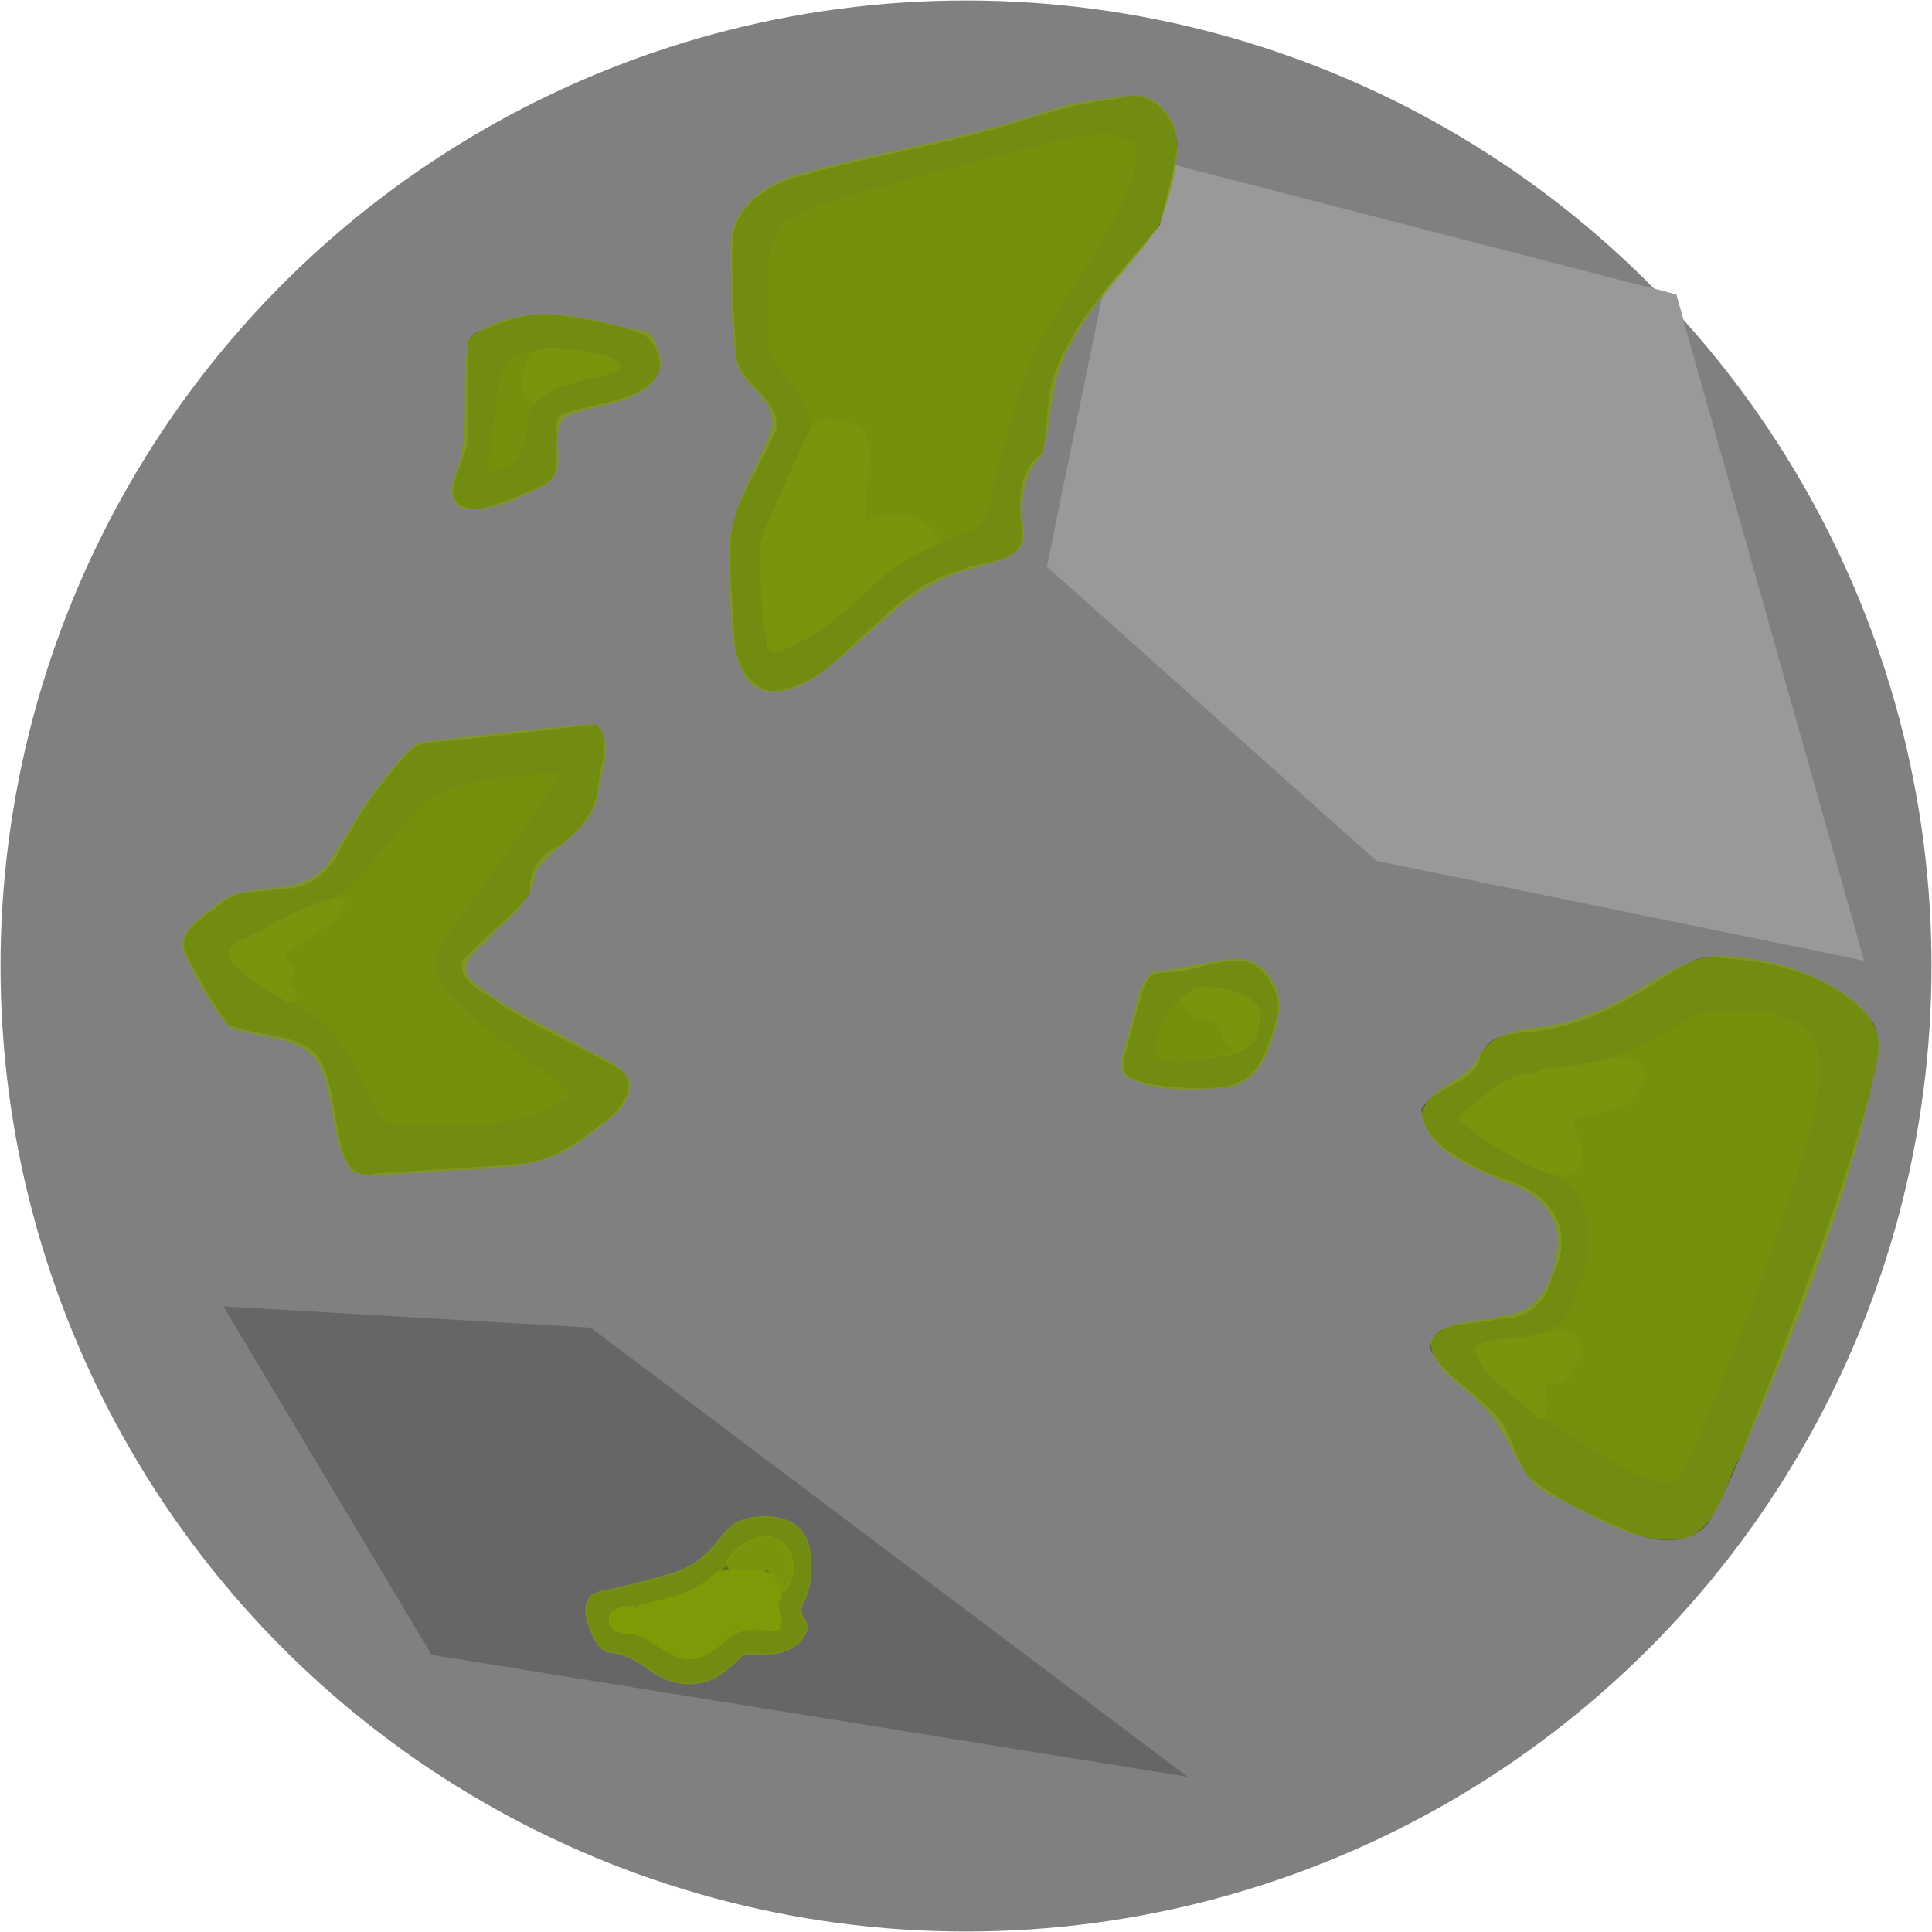 <?xml version="1.0" encoding="UTF-8" standalone="no"?>
<!-- Created with Inkscape (http://www.inkscape.org/) -->

<svg
   width="600mm"
   height="600mm"
   viewBox="0 0 600 600"
   version="1.1"
   id="svg5"
   xml:space="preserve"
   sodipodi:docname="big_rockb.svg"
   inkscape:version="1.3 (0e150ed6c4, 2023-07-21)"
   xmlns:inkscape="http://www.inkscape.org/namespaces/inkscape"
   xmlns:sodipodi="http://sodipodi.sourceforge.net/DTD/sodipodi-0.dtd"
   xmlns="http://www.w3.org/2000/svg"
   xmlns:svg="http://www.w3.org/2000/svg"><sodipodi:namedview
     id="namedview1"
     pagecolor="#ffffff"
     bordercolor="#000000"
     borderopacity="0.25"
     inkscape:showpageshadow="2"
     inkscape:pageopacity="0.0"
     inkscape:pagecheckerboard="0"
     inkscape:deskcolor="#d1d1d1"
     inkscape:document-units="mm"
     inkscape:zoom="0.25656583"
     inkscape:cx="-29.232264"
     inkscape:cy="1366.1211"
     inkscape:window-width="1920"
     inkscape:window-height="1017"
     inkscape:window-x="-8"
     inkscape:window-y="-8"
     inkscape:window-maximized="1"
     inkscape:current-layer="svg5" /><defs
     id="defs2"><clipPath
       clipPathUnits="userSpaceOnUse"
       id="clipPath22"><path
         id="path23"
         style="fill:#ff0000;fill-opacity:1;fill-rule:nonzero;stroke:none;stroke-width:0.132"
         d="m 101.042,172.818 v 10.123 c 0.052,-0.048 0.116,-0.072 0.181,-0.072 0.176,7e-5 0.368,0.175 0.399,0.525 0.051,0.57 0.106,1.14 0.162,1.71 0.064,0.645 -0.532,0.753 -0.679,0.217 -0.02,0.028 -0.04,0.058 -0.064,0.077 v 13.879 h 26.458 v -26.458 z" /></clipPath><clipPath
       clipPathUnits="userSpaceOnUse"
       id="clipPath42"><path
         id="path42"
         style="fill:#ff0000;fill-opacity:1;fill-rule:nonzero;stroke:none;stroke-width:0.265"
         d="M 74.942,-29.458 V 93.816 H 180.838 V 65.651 c -2.719,-3.941 -5.431,-7.887 -8.166,-11.816 C 157.936,33.066 142.313,12.948 126.723,-7.18 120.947,-14.721 115.038,-22.156 108.97,-29.458 Z m 54.711,0 c 3.288,4.121 6.547,8.266 9.753,12.454 14.017,18.097 28.021,36.215 41.432,54.768 V -29.458 Z" /></clipPath><clipPath
       clipPathUnits="userSpaceOnUse"
       id="clipPath43"><path
         id="path43"
         style="fill:#ff0000;fill-opacity:1;fill-rule:nonzero;stroke:none;stroke-width:0.265"
         d="M 94.637,-6.533 V 60.01 H 160.528 V 37.115 C 149.639,22.406 138.429,7.934 127.223,-6.533 Z m 52.868,0 c 4.36,5.639 8.703,11.291 13.023,16.961 V -6.533 Z" /></clipPath><clipPath
       clipPathUnits="userSpaceOnUse"
       id="clipPath44"><path
         id="path44"
         style="fill:#ff0000;fill-opacity:1;fill-rule:nonzero;stroke:none;stroke-width:0.265"
         d="m 114.27,21.286 v 60.749 h 60.367 V 56.678 c -0.658,-0.945 -1.307,-1.898 -1.965,-2.843 -7.806,-11.001 -15.867,-21.815 -24.034,-32.549 z m 54.443,0 c 1.976,2.637 3.968,5.263 5.924,7.914 v -7.914 z" /></clipPath><clipPath
       clipPathUnits="userSpaceOnUse"
       id="clipPath45"><path
         id="path45"
         style="fill:#ff0000;fill-opacity:1;fill-rule:nonzero;stroke:none;stroke-width:0.265"
         d="m 126.043,-33.971 c 4.536,5.589 8.985,11.249 13.362,16.967 11.242,14.514 22.485,29.034 33.42,43.782 h 4.609 v -60.749 z m -8.975,14.463 V 26.778 H 152.782 C 144.188,15.389 135.459,4.099 126.723,-7.18 c -3.175,-4.145 -6.4,-8.248 -9.655,-12.328 z" /></clipPath><clipPath
       clipPathUnits="userSpaceOnUse"
       id="clipPath46"><path
         id="path46"
         style="fill:#ff0000;fill-opacity:1;fill-rule:nonzero;stroke:none;stroke-width:0.265"
         d="m 135.029,-22.644 c 1.462,1.877 2.93,3.75 4.376,5.639 8.577,11.074 17.148,22.155 25.593,33.331 h 2.503 v -38.971 z m -6.117,18.293 v 20.677 h 15.929 C 139.553,9.418 134.24,2.528 128.913,-4.35 Z" /></clipPath><clipPath
       clipPathUnits="userSpaceOnUse"
       id="clipPath47"><path
         id="path47"
         style="fill:#ff0000;fill-opacity:1;fill-rule:nonzero;stroke:none;stroke-width:0.265"
         d="M 65.942,-33.447 V 27.302 H 126.309 V -7.714 C 119.61,-16.446 112.751,-25.05 105.642,-33.447 Z" /></clipPath></defs><ellipse
     style="fill:#808080;fill-opacity:1;stroke:#312114;stroke-width:0.279;stroke-opacity:0"
     id="path2"
     cx="300.001"
     cy="-300.009"
     rx="299.849"
     ry="299.84"
     transform="rotate(90)" /><g
     id="layer1"
     transform="matrix(22.56,0,0,22.56,-2273.528,-3893.392)"
     style="stroke:#312114;stroke-opacity:0"><g
       id="g3377"
       transform="translate(-0.265,-0.239)"
       style="stroke:#312114;stroke-opacity:0"><g
         id="g2724"
         transform="matrix(0.822,0,0,0.821,4.737,33.249)"
         style="stroke-width:1.218;stroke:#312114;stroke-opacity:0"><path
           style="fill:#808080;fill-opacity:1;stroke:#312114;stroke-width:2.577;stroke-linecap:round;stroke-linejoin:round;stroke-dasharray:none;stroke-opacity:0;paint-order:normal"
           d="m 124.387,197.748 -6.264,-13.732 5.337,-8.139 12.647,-3.299 9.124,2.36 3.146,11.169 -3.775,10.382 -7.551,3.303 z"
           id="path1666" /><path
           id="path2153"
           style="opacity:1;fill:#666666;fill-opacity:1;stroke:#312114;stroke-width:2.577;stroke-linecap:round;stroke-linejoin:round;stroke-dasharray:none;stroke-opacity:0;paint-order:normal"
           d="m 127.052,192.261 -6.151,-0.357 3.486,5.843 12.663,2.045 z" /><path
           id="path2570"
           style="opacity:1;fill:#999999;fill-opacity:1;stroke:#312114;stroke-width:2.577;stroke-linecap:round;stroke-linejoin:round;stroke-dasharray:none;stroke-opacity:0;paint-order:normal"
           d="m 145.231,174.938 -9.124,-2.36 -1.416,6.922 5.516,4.933 8.17,1.674 z" /><path
           style="fill:none;fill-opacity:1;stroke:#312114;stroke-width:1.933;stroke-linecap:round;stroke-linejoin:round;stroke-dasharray:none;stroke-opacity:0;paint-order:normal"
           d="m 124.387,197.748 -6.264,-13.732 5.337,-8.139 12.647,-3.299 9.124,2.36 3.146,11.169 -3.775,10.382 -7.551,3.303 z"
           id="path2572" /></g><path
         id="rect2804"
         style="fill-opacity:0;stroke-width:2.117;stroke-linecap:round;stroke:#312114;stroke-opacity:0"
         d="m 101.042,172.818 h 26.458 v 26.458 h -26.458 z"
         clip-path="url(#clipPath22)" /></g></g><path
     style="fill:#505934;fill-opacity:1;stroke:none;stroke-width:29.328;stroke-linecap:round;stroke-linejoin:round;stroke-miterlimit:10"
     d="m 347.702,30.57 c 9.216,-3.832 18.075,6.191 17.902,14.962 -1.055,8.219 -3.403,16.295 -5.398,24.327 -12.039,15.163 -27.229,29.061 -33.275,48.055 -2.288,7.39 -1.21,15.443 -3.372,22.765 -8.524,6.965 -6.904,16.57 -6.08,26.153 -0.889,8.746 -13.262,6.936 -19.426,10.384 -9.896,2.429 -18.062,8.684 -25.09,15.809 -9.032,7.231 -16.568,17.532 -28.11,20.747 -10.18,3.725 -16.374,-6.309 -16.728,-15.265 -0.572,-10.625 -1.696,-21.31 -1.136,-31.946 1.5,-12.267 9.781,-22.08 14.105,-33.29 1.117,-9.288 -9.942,-13.396 -12.22,-21.403 -1.035,-12.87 -1.789,-25.867 -1.273,-38.778 2.018,-10.539 12.508,-16.347 22.122,-18.695 20.774,-5.986 42.267,-9.09 62.96,-15.429 10.997,-3.391 21.96,-7.07 33.499,-8.076 l 1.52,-0.321 z"
     id="path4547" /><path
     style="fill:#596b22;fill-opacity:1;stroke:none;stroke-width:29.328;stroke-linecap:round;stroke-linejoin:round;stroke-miterlimit:10"
     d="m 270.473,58.803 c 20.437,-5.485 40.884,-10.959 61.394,-16.154 6.577,-0.752 16.119,-2.432 20.933,2.336 1.119,12.29 -6.662,22.706 -12.227,32.955 -7.346,12.013 -16.268,23.158 -21.226,36.495 -4.408,11.195 -7.044,23.022 -10.228,34.608 -1.369,6.572 -1.738,14.874 -9.865,16.443 -10.288,4.488 -20.73,9.139 -28.879,17.095 -9.031,7.423 -17.69,16.087 -28.909,20.075 -6.032,-0.91 -3.24,-10.974 -4.477,-15.831 -0.507,-9.743 -1.511,-20.09 3.674,-28.893 3.712,-8.471 8.345,-16.607 11.008,-25.493 0.178,-7.394 -6.371,-12.806 -10.019,-18.717 -5.332,-6.205 -2.729,-15.038 -3.349,-22.485 0.246,-8.185 -0.578,-18.774 7.435,-23.759 7.582,-4.466 16.4,-6.152 24.735,-8.674 z"
     id="path4758" /><path
     style="fill:#505934;fill-opacity:1;stroke:none;stroke-width:29.328;stroke-linecap:round;stroke-linejoin:round;stroke-miterlimit:10"
     d="m 175.614,98.174 c 7.346,1.107 14.693,2.478 21.787,4.71 4.775,1.254 7.542,6.257 7.572,10.944 -0.523,4.381 -4.822,6.916 -8.445,8.652 -7.164,3.083 -15.154,3.536 -22.374,6.426 -2.226,2.078 -0.882,5.656 -1.24,8.361 -0.203,3.652 0.458,7.62 -1.221,10.998 -2.419,2.723 -6.199,3.566 -9.359,5.155 -4.842,1.885 -9.706,4.222 -14.945,4.631 -3.004,-0.091 -6.926,-1.76 -6.705,-5.33 0.106,-6.027 4.679,-10.966 4.49,-17.059 0.271,-9.722 -0.455,-19.471 0.252,-29.18 0.31,-3.297 4.333,-3.608 6.711,-4.909 6.564,-2.651 13.702,-4.8 20.844,-3.634 0.884,0.033 1.761,0.067 2.633,0.235 z"
     id="path4052" /><path
     style="fill:#596b22;fill-opacity:1;stroke:none;stroke-width:29.328;stroke-linecap:round;stroke-linejoin:round;stroke-miterlimit:10"
     d="m 164.457,109.305 c 5.016,-0.921 10.161,-1.359 15.231,-0.611 3.917,0.559 8.06,0.939 11.513,3.031 2.331,1.19 0.792,3.816 -1.24,4.169 -2.992,1.072 -6.174,1.485 -9.185,2.514 -3.503,0.882 -6.971,1.983 -10.105,3.816 -2.506,1.266 -5.284,2.88 -6,5.821 -1.431,4.656 -0.749,10.032 -3.748,14.136 -1.874,2.431 -4.917,4.031 -7.994,4.097 -2.614,-9.7e-4 -0.84,-3.103 -0.891,-4.658 1.077,-7.817 1.717,-15.699 3.083,-23.474 0.798,-3.398 2.761,-6.929 6.114,-8.325 1.055,-0.27 2.157,-0.284 3.222,-0.517 z"
     id="path4194" /><path
     style="fill:#677c28;fill-opacity:1;stroke:none;stroke-width:29.328;stroke-linecap:round;stroke-linejoin:round;stroke-miterlimit:10"
     d="m 174.013,108.082 c 4.494,0.786 9.062,1.16 13.515,2.17 1.875,0.491 3.988,1.143 5.069,2.879 0.493,1.515 -1.21,2.446 -2.453,2.709 -3.657,1.14 -7.458,1.723 -11.133,2.801 -3.626,0.999 -7.372,2.075 -10.413,4.376 -0.922,0.758 -1.732,1.646 -2.681,2.372 -1.553,0.306 -2.099,-1.648 -2.922,-2.588 -1.217,-2.284 -0.77,-5.008 -0.289,-7.432 0.489,-2.094 1.154,-4.27 2.608,-5.904 1.452,-1.245 3.484,-1.395 5.31,-1.486 1.133,-0.029 2.273,-0.169 3.389,0.102 z"
     id="path4336" /><path
     style="fill:#505934;fill-opacity:1;stroke:none;stroke-width:29.328;stroke-linecap:round;stroke-linejoin:round;stroke-miterlimit:10"
     d="m 532.886,297.428 c 17.832,0.834 37.581,5.373 48.934,20.31 3.44,7.078 0.045,15.191 -1.264,22.452 -8.555,30.838 -20.155,60.743 -31.523,90.628 -5.934,14.104 -10.757,28.831 -18.483,42.084 -5.404,6.946 -15.948,6.336 -23.341,3.238 -11.25,-4.822 -22.884,-9.675 -32.38,-17.547 -5.401,-6.638 -5.489,-16.656 -13.133,-21.888 -5.874,-5.88 -13.774,-10.312 -17.565,-17.946 0.562,-9.323 14.481,-6.929 21.259,-9.246 9.032,0.499 15.121,-5.029 16.724,-13.595 3.751,-6.283 4.016,-14.246 -0.388,-20.303 -5.453,-8.484 -16.672,-8.932 -24.704,-13.897 -6.831,-3.57 -15.429,-8.742 -15.551,-17.334 4.012,-6.726 14.235,-7.186 17.868,-14.53 1.94,-10.934 14.064,-8.271 21.958,-10.233 14.327,-2.941 27.117,-10.256 39.04,-18.44 3.81,-2.11 8.035,-4.573 12.549,-3.754 z"
     id="path3135" /><path
     style="fill:#596b22;fill-opacity:1;stroke:none;stroke-width:29.328;stroke-linecap:round;stroke-linejoin:round;stroke-miterlimit:10"
     d="m 538.422,314.064 c 9.327,-0.756 21.35,0.757 25.611,10.402 2.946,9.579 -0.353,19.667 -2.522,29.075 -9.427,32.368 -21.551,63.912 -34.81,94.889 -2.457,5.36 -5.369,14.968 -13.159,11.452 -12.868,-4.602 -24.276,-12.517 -35.321,-20.423 -6.855,-5.42 -13.859,-10.997 -18.954,-18.165 -1.959,-6.854 9.205,-4.892 13.558,-6.305 6.499,-0.14 12.926,-3.44 15.299,-9.753 5.021,-10.804 8.202,-24.664 1.11,-35.297 -6.067,-6.779 -15.347,-9.116 -22.796,-14.003 -3.538,-3.153 -13.862,-5.826 -10.633,-11.755 9.435,-8.196 21.92,-11.617 34.065,-13.296 13.032,-1.977 24.458,-8.831 35.791,-15.103 3.921,-2.339 8.468,-1.131 12.761,-1.718 z"
     id="path3139" /><path
     style="fill:#677c28;fill-opacity:1;stroke:none;stroke-width:29.328;stroke-linecap:round;stroke-linejoin:round;stroke-miterlimit:10"
     d="m 481.043,331.778 c 1.939,-0.169 5.81,-0.508 9.085,-1.061 3.275,-0.553 5.957,-1.319 8.09,-1.772 2.133,-0.452 3.717,-0.591 5.456,-0.476 1.739,0.115 3.633,0.481 4.951,1.388 1.318,0.907 2.065,2.349 2.167,3.533 0.101,1.185 -0.437,2.119 -1.194,3.603 -0.757,1.485 -1.731,3.521 -2.56,4.656 -0.829,1.135 -1.518,1.373 -3.507,1.946 -1.989,0.573 -5.278,1.482 -7.795,2.101 -2.517,0.619 -4.261,0.949 -5.346,1.221 -1.085,0.272 -1.51,0.487 -1.419,1.547 0.092,1.06 0.701,2.957 1.318,4.942 0.617,1.985 1.241,4.058 1.294,5.691 0.052,1.633 -0.463,2.831 -1.356,3.749 -0.893,0.919 -2.166,1.562 -3.194,1.962 -1.028,0.4 -1.812,0.558 -3.065,0.403 -1.254,-0.156 -2.979,-0.624 -5.415,-1.607 -2.435,-0.983 -5.581,-2.481 -8.985,-4.399 -3.404,-1.918 -7.066,-4.257 -9.663,-6.069 -2.597,-1.811 -4.128,-3.096 -5.308,-3.925 -1.18,-0.829 -2.011,-1.199 -1.474,-2.135 0.536,-0.936 2.444,-2.433 4.344,-4.017 1.9,-1.585 3.793,-3.257 5.878,-4.77 2.085,-1.512 4.36,-2.864 6.591,-3.724 2.231,-0.86 4.416,-1.228 5.728,-1.431 1.312,-0.203 1.752,-0.241 2.178,-0.411 0.426,-0.169 0.843,-0.473 1.051,-0.624 0.207,-0.151 0.207,-0.153 2.146,-0.323 z"
     id="path4040" /><path
     style="fill:#505934;fill-opacity:1;stroke:none;stroke-width:29.328;stroke-linecap:round;stroke-linejoin:round;stroke-miterlimit:10"
     d="m 229.396,472.873 c 5.386,-2.272 11.896,-2.172 17.061,0.626 4.472,2.897 5.169,8.833 5.182,13.715 0.006,4.208 -1.207,8.3 -3.149,12.002 -1.068,2.805 3.224,4.509 1.626,7.356 -1.876,5.214 -7.99,7.052 -13.047,6.926 -2.639,0.167 -5.907,-1.383 -7.747,1.339 -3.816,4.103 -8.757,7.786 -14.607,7.801 -5.414,0.24 -10.571,-2.181 -14.649,-5.592 -2.563,-2.177 -5.923,-2.942 -8.872,-4.171 -3.417,0.835 -5.768,-2.298 -6.867,-5.083 -1.48,-3.378 -3.282,-7.545 -1.297,-11.081 2.035,-2.757 5.922,-2.393 8.904,-3.222 5.516,-1.364 10.98,-2.935 16.493,-4.312 6.159,-1.793 11.59,-5.746 15.242,-11.011 1.654,-1.955 3.256,-4.336 5.728,-5.292 z"
     id="path2080" /><path
     style="fill:#596b22;fill-opacity:1;stroke:none;stroke-width:29.328;stroke-linecap:round;stroke-linejoin:round;stroke-miterlimit:10"
     d="m 193.402,499.705 c 7.701,-1.508 15.648,-2.682 22.742,-6.218 4.57,-2.312 8.049,-6.168 11.243,-10.074 3.121,-3.54 7.917,-6.751 12.828,-5.311 3.448,0.938 5.974,4.265 5.846,7.854 0.207,3.129 -1.178,6.066 -3.155,8.413 -2.169,2.755 -1.756,6.551 -0.309,9.528 1.978,3.209 -3.189,1.784 -4.892,2.12 -3.06,0.229 -6.39,-0.741 -9.247,0.714 -2.823,1.933 -5.041,4.682 -8.149,6.233 -2.952,1.713 -6.656,3.38 -9.999,1.692 -5.047,-2.267 -8.979,-7.043 -14.697,-7.744 -2.312,-0.056 -5.715,-0.556 -6.112,-3.356 -0.12,-2.232 1.686,-3.928 3.901,-3.85 z"
     id="path2291" /><path
     style="fill:#505934;fill-opacity:1;stroke:none;stroke-width:29.328;stroke-linecap:round;stroke-linejoin:round;stroke-miterlimit:10"
     d="m 137.114,230.308 c 15.925,-1.456 31.79,-3.497 47.673,-5.294 5.653,3.236 1.221,13.357 1.013,19.238 -0.921,7.962 -6.177,14.426 -12.654,18.761 -6.279,2.902 -8.938,7.804 -8.606,14.434 -5.751,8.158 -14.835,13.38 -21.02,21.196 -1.168,7.132 7.988,9.633 12.376,13.627 11.674,7.421 24.54,12.769 36.472,19.7 6.931,5.058 -0.246,13.267 -5.182,16.704 -7.754,6.035 -16.283,12.468 -26.525,12.793 -14.539,1.274 -29.133,1.952 -43.696,2.887 -8.289,2.318 -10.765,-5.325 -11.696,-11.935 -2.038,-8.576 -2.014,-18.194 -7.406,-25.544 -7.582,-6.303 -18.398,-4.946 -27.082,-8.754 -4.985,-6.708 -8.817,-14.299 -12.902,-21.598 -3.595,-7.608 6.267,-11.732 10.799,-15.895 5.024,-4.621 12.133,-3.169 18.285,-4.586 8.22,0.409 15.331,-4.656 18.637,-12.018 6.01,-11.674 13.607,-22.643 22.92,-31.897 2.503,-1.785 5.717,-1.349 8.595,-1.82 z"
     id="path308" /><path
     style="fill:#596b22;fill-opacity:1;stroke:none;stroke-width:29.328;stroke-linecap:round;stroke-linejoin:round;stroke-miterlimit:10"
     d="m 136.613,245.984 c 11.029,-4.564 23.15,-5.034 34.901,-5.82 5.535,-0.39 -2.046,5.865 -2.63,8.205 -9.845,14.76 -20.378,29.042 -30.925,43.3 -3.825,4.52 -3.352,11.325 0.429,15.705 7.575,8.983 17.635,15.384 26.806,22.594 4.01,3.306 8.786,5.933 12.181,9.837 -4.301,3.928 -10.262,5.962 -15.839,7.603 -11.377,2.866 -23.246,2.042 -34.87,2.107 -6.056,1.155 -9.855,-3.403 -11.813,-8.539 -4.593,-8.401 -7.648,-18.276 -15.865,-23.994 -7.721,-6.032 -17.258,-9.352 -24.348,-16.273 -4.422,-2.258 -4.318,-7.393 0.856,-8.543 8.398,-4.42 16.345,-9.818 25.492,-12.658 8.503,-2.134 12.715,-10.324 18.302,-16.235 4.785,-5.352 9.371,-10.941 14.553,-15.903 0.819,-0.661 1.802,-1.022 2.771,-1.387 z"
     id="path1871" /><path
     style="fill:#677c28;fill-opacity:1;stroke:none;stroke-width:29.328;stroke-linecap:round;stroke-linejoin:round;stroke-miterlimit:10"
     d="m 83.496,287.545 c 6.412,-3.535 13.048,-6.87 20.196,-8.619 1.373,-0.466 4.401,-0.397 3.532,1.821 -1.434,3.224 -4.253,5.562 -6.971,7.693 -3.633,2.763 -7.781,4.806 -11.266,7.764 -0.96,1.726 2.048,2.657 2.403,4.242 1.044,1.781 -0.904,2.959 -2.002,3.946 0.18,1.458 1.875,2.232 2.451,3.574 1.54,2.088 -1.595,4.15 -3.383,2.806 -2.744,-1.48 -5.224,-3.402 -7.9,-5.003 -3.2,-2.076 -6.306,-4.417 -8.741,-7.375 -1.058,-1.219 -1.231,-3.206 0.064,-4.328 2.656,-2.647 6.464,-3.45 9.557,-5.414 0.698,-0.346 1.374,-0.739 2.06,-1.108 z"
     id="path1929" /><path
     style="fill:#677c28;fill-opacity:1;stroke:none;stroke-width:29.328;stroke-linecap:round;stroke-linejoin:round;stroke-miterlimit:10"
     d="m 260.358,130.902 c 3.771,-0.223 8.239,1.344 9.098,5.466 0.938,5.493 0.073,11.107 -0.19,16.631 0.198,2.808 -1.801,6.585 -0.128,8.702 4.648,-1.241 9.775,-3.634 14.528,-1.374 3.124,1.54 6.257,3.606 8.058,6.661 0.311,3.125 -4.911,3.185 -6.961,5.064 -5.847,2.806 -10.889,6.947 -15.463,11.496 -7.664,7.191 -15.891,14.175 -25.685,18.254 -2.771,1.636 -6.345,0.43 -5.346,-3.225 -0.486,-3.038 -1.741,-5.959 -1.56,-9.131 -0.212,-6.944 -1.344,-13.911 -0.606,-20.849 1.138,-4.726 3.636,-8.992 5.452,-13.48 3.365,-7.308 6.463,-14.753 10.166,-21.897 1.469,-3.844 5.576,-3.619 8.636,-2.317 z"
     id="path4762" /><path
     style="fill:#505934;fill-opacity:1;stroke-width:5.856;stroke-linecap:round;stroke-linejoin:round;stroke-miterlimit:10"
     d="m 373.639,337.871 c 5.096,0.052 10.739,-0.436 14.614,-4.142 4.574,-4.292 6.217,-10.609 7.911,-16.43 1.06,-3.477 1.119,-7.381 -0.699,-10.626 -1.902,-3.537 -4.651,-7.331 -8.874,-8.072 -6.347,-0.697 -12.514,1.474 -18.633,2.811 -3.002,0.806 -6.142,0.43 -9.171,0.966 -2.794,0.808 -3.363,4.063 -4.224,6.431 -1.792,6.225 -3.511,12.474 -5.172,18.735 -0.463,2.164 -1.256,5.105 0.898,6.625 3.559,2.087 7.773,2.623 11.797,3.183 3.834,0.506 7.695,0.565 11.553,0.52 z"
     id="path550" /><path
     style="fill:#677c28;fill-opacity:1;stroke-width:5.856;stroke-linecap:round;stroke-linejoin:round;stroke-miterlimit:10"
     d="m 376.183,306.496 c 4.355,0.67 8.966,1.309 12.647,3.921 1.596,1.069 2.528,2.945 2.449,4.859 -0.137,2.631 -0.041,5.499 -1.581,7.771 -2.417,3.302 -6.561,4.773 -10.504,5.132 -4.54,0.363 -9.009,1.358 -13.561,1.571 -1.849,-0.001 -3.983,0.137 -5.502,-1.107 -1.363,-1.463 -0.872,-3.628 -0.594,-5.402 1.19,-6.821 5.444,-13.259 11.739,-16.343 1.322,-0.363 2.746,-0.7 4.12,-0.513 0.263,0.037 0.527,0.076 0.789,0.112 z"
     id="path601" /><path
     style="fill:#596b22;fill-opacity:1;stroke-width:5.856;stroke-linecap:round;stroke-linejoin:round;stroke-miterlimit:10"
     d="m 366.431,311.342 c 1.376,1.458 2.66,3.003 4.059,4.437 1.185,1.09 2.894,0.48 4.325,0.632 1.888,0.045 3.48,1.422 4.158,3.126 0.736,1.588 0.857,3.447 2.008,4.839 0.323,0.813 2.273,1.758 1.078,2.532 -2.159,0.76 -4.475,0.921 -6.702,1.413 -2.884,0.502 -5.713,1.357 -8.636,1.606 -2.266,0.106 -4.584,-0.171 -6.748,-0.772 -1.176,-0.284 -1.536,-1.851 -1.405,-2.943 0.284,-3.835 2.201,-7.271 3.828,-10.673 0.737,-1.47 1.386,-3.037 2.624,-4.172 0.496,-0.705 0.909,-0.838 1.413,-0.026 z"
     id="path605" /><path
     style="fill:#677c28;fill-opacity:1;stroke:none;stroke-width:29.328;stroke-linecap:round;stroke-linejoin:round;stroke-miterlimit:10"
     d="m 238.951,477.452 c 2.145,0.778 4.432,1.777 5.631,3.839 1.494,2.448 1.871,5.518 1.042,8.261 -0.477,1.662 -1.215,3.267 -2.229,4.668 -0.77,0.277 -1.038,-1.215 -1.527,-1.722 -0.967,-1.562 -1.84,-3.183 -2.826,-4.733 -0.559,-0.99 -1.993,-0.544 -2.588,0.167 -0.855,1.136 -2.408,1.033 -3.678,0.982 -2.294,-0.167 -4.834,-0.546 -6.467,-2.338 -0.824,-0.736 -0.147,-1.79 0.337,-2.498 1.429,-2.191 3.47,-3.962 5.855,-5.039 1.768,-0.804 3.583,-1.615 5.521,-1.884 0.324,0.041 0.621,0.196 0.928,0.296 z"
     id="path2847" /><path
     style="fill:#677c28;fill-opacity:1;stroke:none;stroke-width:29.328;stroke-linecap:round;stroke-linejoin:round;stroke-miterlimit:10"
     d="m 474.723,415.089 c 1.083,-0.317 3.244,-0.949 5.245,-1.39 2.001,-0.441 3.841,-0.69 5.405,-0.559 1.564,0.131 2.849,0.639 3.867,1.66 1.018,1.021 1.773,2.551 1.857,4.048 0.086,1.497 -0.496,2.967 -1.333,4.546 -0.837,1.579 -1.93,3.271 -2.808,4.366 -0.878,1.095 -1.544,1.597 -2.45,1.854 -0.906,0.258 -2.057,0.27 -2.857,0.252 -0.8,-0.018 -1.246,-0.068 -1.408,0.657 -0.162,0.725 -0.03,2.221 0.133,3.581 0.165,1.36 0.36,2.584 0.187,3.66 -0.171,1.076 -0.711,2.01 -1.151,2.535 -0.44,0.525 -0.782,0.643 -1.627,0.099 -0.845,-0.543 -2.192,-1.755 -4.879,-4.091 -2.687,-2.336 -6.713,-5.796 -9.133,-8.11 -2.42,-2.314 -3.231,-3.485 -3.912,-4.666 -0.68,-1.182 -1.228,-2.375 -1.533,-3.324 -0.305,-0.949 -0.365,-1.653 0.343,-2.206 0.708,-0.553 2.181,-0.948 3.654,-1.342 1.473,-0.395 2.945,-0.79 4.57,-0.975 1.625,-0.185 3.4,-0.162 4.551,-0.174 1.151,-0.012 1.679,-0.056 1.94,-0.079 0.261,-0.022 0.255,-0.026 1.338,-0.343 z"
     id="path4044" /><path
     style="fill:#80a004;fill-opacity:0.702;stroke:#312114;stroke-width:1.454;stroke-opacity:0"
     d="m 533.123,296.838 c -15.296,1.632 -26.493,14.435 -41.088,18.482 -10.059,5.379 -25.195,1.533 -32.309,11.907 -3.541,8.525 -15.937,9.779 -18.236,18.718 2.047,12.371 16.494,16.751 26.388,21.452 9.663,2.597 18.414,11.914 15.252,22.54 -0.902,8.659 -6.122,17.601 -15.569,18.454 -7.36,2.623 -18.824,0.646 -23.311,8.33 0.598,9.512 11.603,14.105 16.946,20.948 8.451,8.039 9.556,22.034 21.181,27.048 12.847,6.05 26.63,16.069 41.547,12.871 10.38,-4.198 11.688,-17.489 16.969,-26.068 17.473,-40.287 34.165,-81.409 42.6,-124.623 1.172,-13.666 -13.966,-20.963 -24.568,-25.393 -8.24,-2.868 -17.06,-4.667 -25.803,-4.665 z"
     id="path1" /><path
     style="fill:#80a004;fill-opacity:0.702;stroke:#312114;stroke-width:1.028;stroke-opacity:0"
     d="m 350.557,29.765 c -9.824,1.024 -19.687,2.208 -28.832,5.924 -24.745,7.891 -50.564,11.661 -75.46,18.954 -10.015,3.096 -20.129,11.302 -19.311,22.807 0.026,12.178 -0.175,24.663 2.159,36.607 3.015,6.522 12.543,11.12 10.459,19.255 -5.108,13.801 -14.616,26.792 -13.156,42.25 0.942,11.569 -0.757,24.389 5.149,34.868 5.795,8.109 16.915,3.53 23.321,-1.333 15.673,-11.264 28.085,-28.691 48.055,-32.662 5.177,-2.207 14.937,-2.781 15.122,-10.156 -1.054,-8.452 -1.196,-18.158 5.276,-24.554 3.763,-10.888 2.573,-23.189 8.545,-33.481 7.061,-14.783 20.07,-25.502 28.603,-39.256 2.949,-9.322 6.7,-19.582 4.31,-29.416 -2.15,-6.015 -7.498,-10.772 -14.24,-9.806 z"
     id="path3" /><path
     style="fill:#80a004;fill-opacity:0.702;stroke:#312114;stroke-width:1.028;stroke-opacity:0"
     d="m 168.463,97.534 c -7.982,0.357 -16.769,2.311 -22.877,7.631 -2.922,14.317 1.242,29.602 -4.62,43.453 -1.531,3.799 -0.602,9.724 4.602,9.529 8.664,0.433 16.966,-4.038 24.46,-7.934 6.662,-4.668 0.575,-14.559 4.944,-20.329 9.284,-4.951 23.06,-3.37 29.209,-13.308 2.327,-4.085 0.19,-8.603 -1.595,-12.168 -1.797,-2.877 -7.106,-1.483 -9.975,-3.107 -7.911,-1.936 -15.944,-3.918 -24.148,-3.767 z"
     id="path5" /><path
     style="fill:#80a004;fill-opacity:0.702;stroke:#312114;stroke-width:1.028;stroke-opacity:0"
     d="m 181.841,224.981 c -17.416,1.454 -34.823,3.587 -52.153,5.613 -12.14,10.421 -19.441,24.897 -28.157,37.975 -8.762,11.121 -25.506,3.749 -35.368,13.254 -4.627,3.374 -12.133,8.492 -8.557,15.194 4.055,7.699 7.887,16.034 14.045,22.245 9.148,3.465 22.072,2.004 27.57,11.664 4.991,10.313 3.304,23.144 9.826,32.764 6.689,2.839 14.578,0.291 21.661,0.602 17.016,-1.864 36.478,0.649 50.797,-10.703 5.532,-4.578 14.518,-9.068 14.214,-17.333 -2.55,-6.721 -11.083,-8.154 -16.415,-12.071 -11.475,-6.7 -24.487,-11.694 -34.062,-21.078 -2.273,-5.248 4.738,-8.954 7.4,-12.547 5.616,-5.616 13.036,-10.969 13.622,-19.522 5.537,-8.779 17.656,-12.942 19.425,-24.203 0.815,-6.769 5.155,-15.302 0.227,-21.337 -1.232,-0.672 -2.726,-0.513 -4.075,-0.516 z"
     id="path6" /><path
     style="fill:#80a004;fill-opacity:0.702;stroke:#312114;stroke-width:1.028;stroke-opacity:0"
     d="m 381.943,297.901 c -8.013,0.842 -15.866,3.057 -23.835,3.902 -5.219,3.781 -4.936,11.61 -7.266,17.157 -0.459,4.789 -4.415,10.488 -1.648,15.01 8.951,5.609 20.448,4.478 30.567,3.902 11.138,-0.397 15.606,-12.993 17.232,-22.231 2.115,-9.129 -5.098,-19.463 -15.049,-17.74 z"
     id="path7" /><path
     style="fill:#80a004;fill-opacity:0.702;stroke:#312114;stroke-width:1.028;stroke-opacity:0"
     d="m 226.935,487.775 c -5.812,-0.59 -8.405,5.743 -13.834,6.707 -5.467,2.989 -12.751,2.237 -17.54,6.185 -1.866,3.364 -0.022,7.236 3.86,7.633 6.307,3.044 13.523,9.986 20.692,4.796 5.188,-3.462 10.055,-8.604 16.949,-7.187 7.439,2.116 5.097,-3.233 4.547,-7.912 2.6,-4.574 -1.557,-10.832 -6.934,-9.985 -2.577,-0.138 -5.158,-0.248 -7.74,-0.237 z"
     id="path8" /><path
     style="fill:#80a004;fill-opacity:0.702;stroke:#312114;stroke-width:2.985;stroke-opacity:0"
     d="m 236.778,476.945 c -3.655,1.012 -7.291,2.751 -9.674,5.802 -0.712,0.991 -2.005,2.212 -1.487,3.548 0.702,1.397 2.233,2.036 3.738,1.976 2.404,0.026 4.847,0.377 7.233,0.045 0.55,-0.324 1.43,-0.898 2.004,-0.358 1.247,1.926 2.54,3.831 3.557,5.888 0.78,1.015 2.127,0.143 2.498,-0.795 1.999,-3.442 2.557,-7.896 0.58,-11.477 -1.379,-2.771 -4.483,-4.059 -7.257,-4.906 -0.398,0.092 -0.796,0.184 -1.194,0.277 z"
     id="path9" /><path
     style="fill:#80a004;fill-opacity:0.702;stroke:#312114;stroke-width:0.182;stroke-opacity:0"
     d="m 196.196,498.681 c -2.192,0.583 -5.006,0.311 -6.472,2.392 -1.225,1.693 -0.672,4.297 1.232,5.236 1.534,0.809 3.385,1.223 5.103,0.945 0.789,-0.297 0.379,-1.14 -0.099,-1.496 -0.99,-1.712 -0.856,-4.301 0.817,-5.533 0.474,-0.533 0.313,-1.661 -0.581,-1.544 z"
     id="path10" /><path
     style="fill:#80a004;fill-opacity:0.702;stroke:#312114;stroke-width:0.182;stroke-opacity:0"
     d="m 196.199,498.681 c -2.193,0.582 -5.009,0.311 -6.476,2.392 -1.225,1.693 -0.672,4.297 1.232,5.236 1.556,0.83 3.433,1.2 5.175,0.966 0.958,-0.696 -0.437,-1.562 -0.504,-2.369 -0.466,-1.592 -0.302,-3.611 1.135,-4.646 0.483,-0.534 0.352,-1.687 -0.561,-1.578 z"
     id="path11" /><path
     style="fill:#80a004;fill-opacity:0.702;stroke:#312114;stroke-width:0.182;stroke-opacity:0"
     d="m 225.971,487.29 c -2.24,-0.022 -4.108,1.367 -5.645,2.848 -5.815,4.74 -13.367,6.309 -20.506,7.911 -1.265,0.412 -2.861,0.739 -3.52,2.011 -1.409,1.041 -1.402,3.116 -1.205,4.7 0.175,0.876 0.812,1.561 1.027,2.408 1,0.792 2.419,0.807 3.499,1.508 3.954,2.041 7.441,5.042 11.789,6.28 1.872,0.482 3.93,0.58 5.799,0.054 4.195,-1.782 7.605,-4.901 11.196,-7.618 2.01,-1.128 4.431,-1.097 6.67,-1.244 2.212,0.152 4.494,0.618 6.687,0.155 1.488,-1.041 1.062,-3.159 0.507,-4.608 -0.432,-1.987 -0.518,-4.11 0.289,-6.018 0.094,-0.825 0.855,-2.087 -0.056,-2.656 -0.638,-0.048 -0.703,-1.102 -1.154,-1.561 -0.52,-0.874 -1.152,-1.721 -1.446,-2.692 -1.09,-0.414 -2.238,-1.263 -3.498,-0.868 -2.52,0.87 -5.125,0.434 -7.668,-0.125 -0.861,-0.218 -1.819,-0.544 -2.766,-0.486 z m 13.155,1.352 c 0.048,-0.052 0.283,-0.073 0,0 z"
     id="path12" /><path
     style="fill:#80a004;fill-opacity:0.702;stroke:#312114;stroke-width:0.182;stroke-opacity:0"
     d="m 237.072,470.857 c -3.426,0.145 -7.071,0.752 -9.88,2.846 -3.281,2.889 -5.483,6.807 -8.873,9.601 -3.244,2.913 -7.304,4.707 -11.529,5.763 -5.899,1.556 -11.784,3.315 -17.738,4.516 -2.556,0.387 -5.768,1.04 -6.797,3.769 -1.335,3.73 0.317,7.609 1.845,10.995 1.068,2.545 3.266,5.175 6.282,5.048 3.211,0.506 6.285,1.964 9.031,3.729 4.59,3.723 10.421,6.593 16.479,5.851 4.886,-0.36 9.191,-3.287 12.567,-6.666 0.871,-0.817 1.684,-1.75 2.668,-2.42 3.452,-0.165 6.946,0.216 10.371,-0.304 3.77,-0.829 7.646,-2.986 9.005,-6.812 0.842,-1.532 0.039,-3.227 -0.863,-4.517 -0.786,-1.052 -1.02,-2.435 -0.346,-3.604 1.716,-3.585 2.837,-7.496 2.715,-11.501 0.082,-4.406 -0.495,-9.308 -3.673,-12.641 -2.947,-2.806 -7.328,-3.655 -11.265,-3.654 z m 0.929,6.411 c 3.182,0.696 6.495,2.681 7.455,5.989 0.962,3.371 0.386,7.219 -1.595,10.112 -0.398,0.539 -1.292,0.38 -1.448,1.173 -1.174,2.984 -0.933,6.393 -0.071,9.393 0.148,0.611 0.392,1.358 -0.374,1.668 -1.691,0.812 -3.674,0.215 -5.476,0.23 -3.302,-0.138 -7.058,-0.184 -9.657,2.213 -3.138,2.386 -6.188,4.992 -9.84,6.526 -1.843,0.245 -3.809,0.366 -5.665,-0.004 -4.388,-1.674 -8.135,-4.582 -12.32,-6.65 -1.445,-0.585 -2.894,-1.222 -4.494,-1.141 -1.915,-0.079 -4.506,-0.789 -4.867,-3.007 -0.373,-1.677 0.749,-3.417 2.439,-3.755 2.531,-0.913 5.307,-0.469 7.826,-1.442 7.142,-1.844 14.802,-3.272 20.677,-8.081 1.927,-1.761 4.711,-2.905 5.604,-5.583 1.807,-3.318 5.092,-5.541 8.577,-6.815 1.04,-0.377 2.111,-0.794 3.229,-0.825 z"
     id="path13" /><g
     inkscape:groupmode="layer"
     id="layer2"
     inkscape:label="Layer 1" /></svg>
